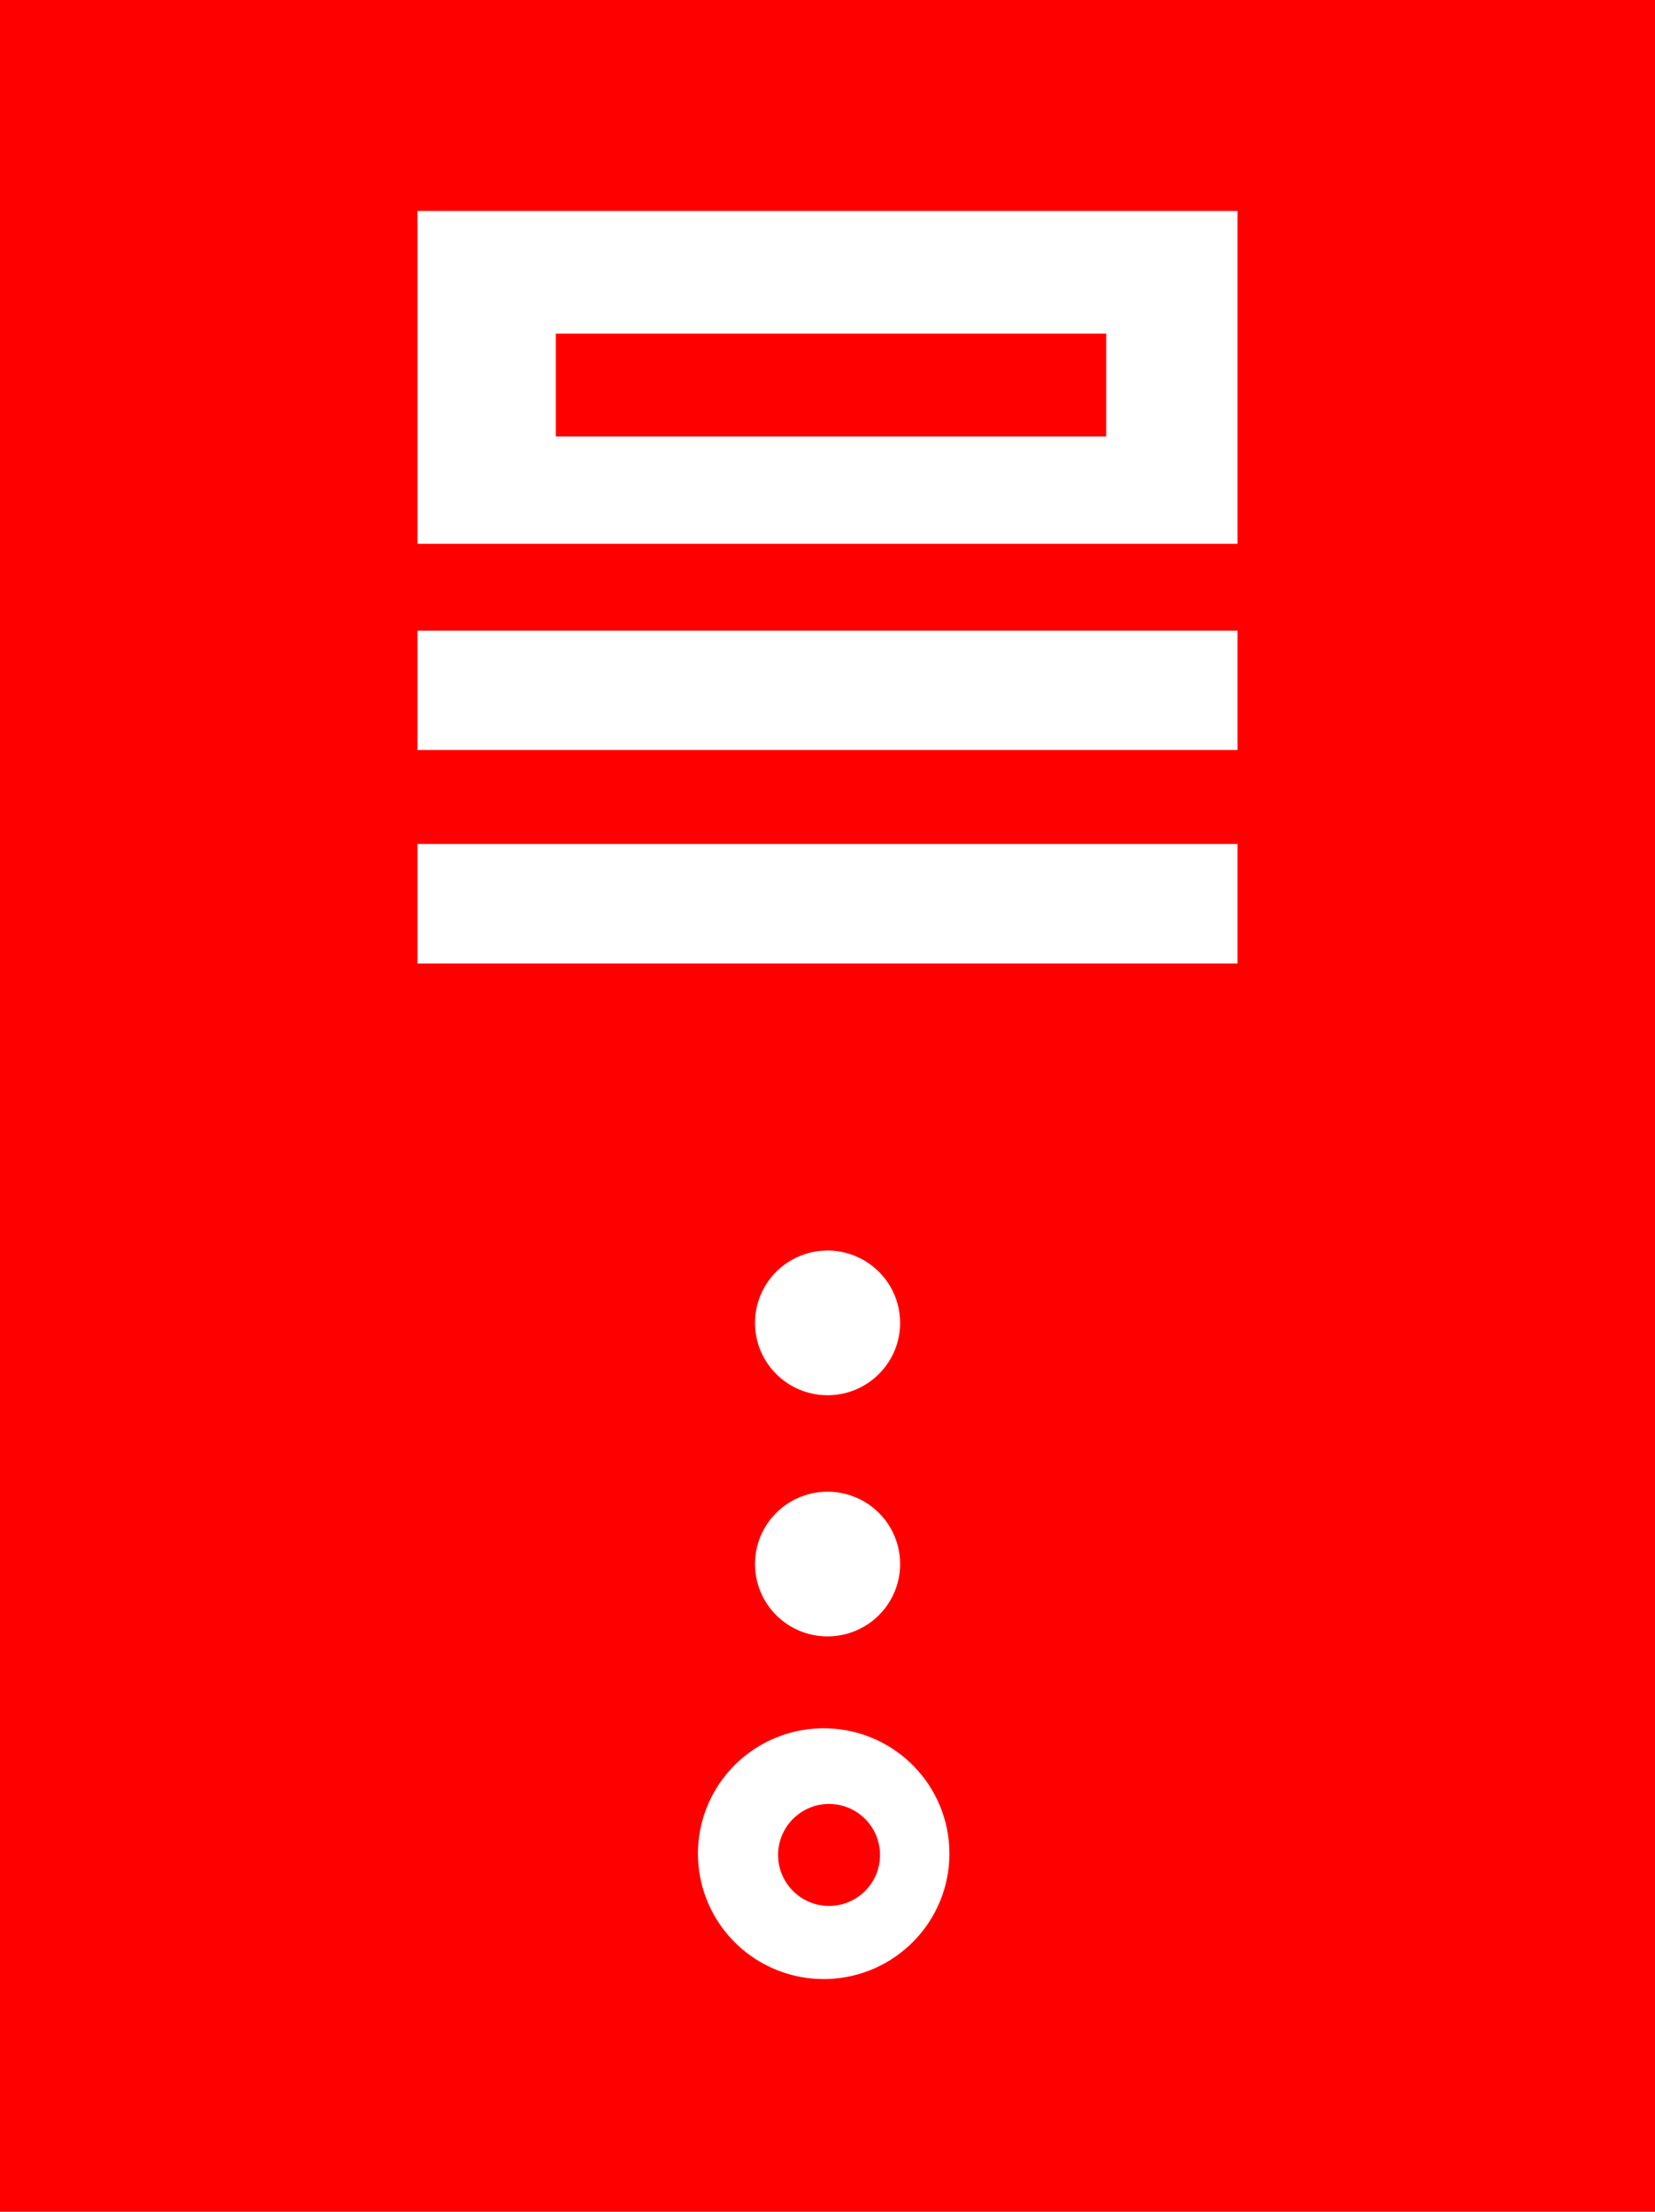 <?xml version="1.0" encoding="UTF-8"?>
<svg width="134px" height="179px" viewBox="0 0 134 179" version="1.1" xmlns="http://www.w3.org/2000/svg" xmlns:xlink="http://www.w3.org/1999/xlink">
    <!-- Generator: Sketch 52.2 (67145) - http://www.bohemiancoding.com/sketch -->
    <title>分组 20</title>
    <desc>Created with Sketch.</desc>
    <g id="Page-1" stroke="none" stroke-width="1" fill="none" fill-rule="evenodd">
        <g id="分组-20" fill="red">
            <path d="M0,0 L134,0 L134,179 L0,179 L0,0 Z M67.005,160.166 C72.504,159.997 76.874,155.502 76.871,150.018 C76.869,144.533 72.495,140.043 66.995,139.879 C63.286,139.769 59.81,141.678 57.924,144.864 C56.037,148.049 56.039,152.006 57.929,155.189 C59.818,158.373 63.296,160.28 67.005,160.166 Z M67.005,120.726 C63.76,120.727 61.131,123.349 61.131,126.583 C61.131,129.817 63.76,132.439 67.005,132.439 C69.104,132.44 71.044,131.323 72.094,129.511 C73.143,127.699 73.143,125.466 72.094,123.654 C71.044,121.842 69.104,120.726 67.005,120.726 Z M61.13,107.065 C61.13,110.299 63.76,112.921 67.005,112.921 C70.249,112.921 72.88,110.299 72.88,107.065 C72.88,104.972 71.76,103.039 69.942,101.993 C68.124,100.947 65.885,100.947 64.067,101.993 C62.249,103.039 61.13,104.972 61.13,107.065 Z M100.197,77.979 L100.197,68.309 L33.803,68.309 L33.803,77.979 L100.197,77.979 Z M100.197,60.701 L100.197,51.04 L33.803,51.04 L33.803,60.701 L100.197,60.701 Z M100.197,44.012 L100.197,17.073 L33.803,17.073 L33.803,44.012 L100.197,44.012 Z" id="形状" fill-rule="nonzero"></path>
            <path d="M63,150.126 C63,152.405 64.847,154.252 67.126,154.252 C69.405,154.252 71.252,152.405 71.252,150.126 C71.252,147.847 69.405,146 67.126,146 C64.847,146 63,147.847 63,150.126 Z" id="路径"></path>
            <polygon id="路径" points="45 27 89.565 27 89.565 35.33 45 35.33"></polygon>
        </g>
    </g>
</svg>